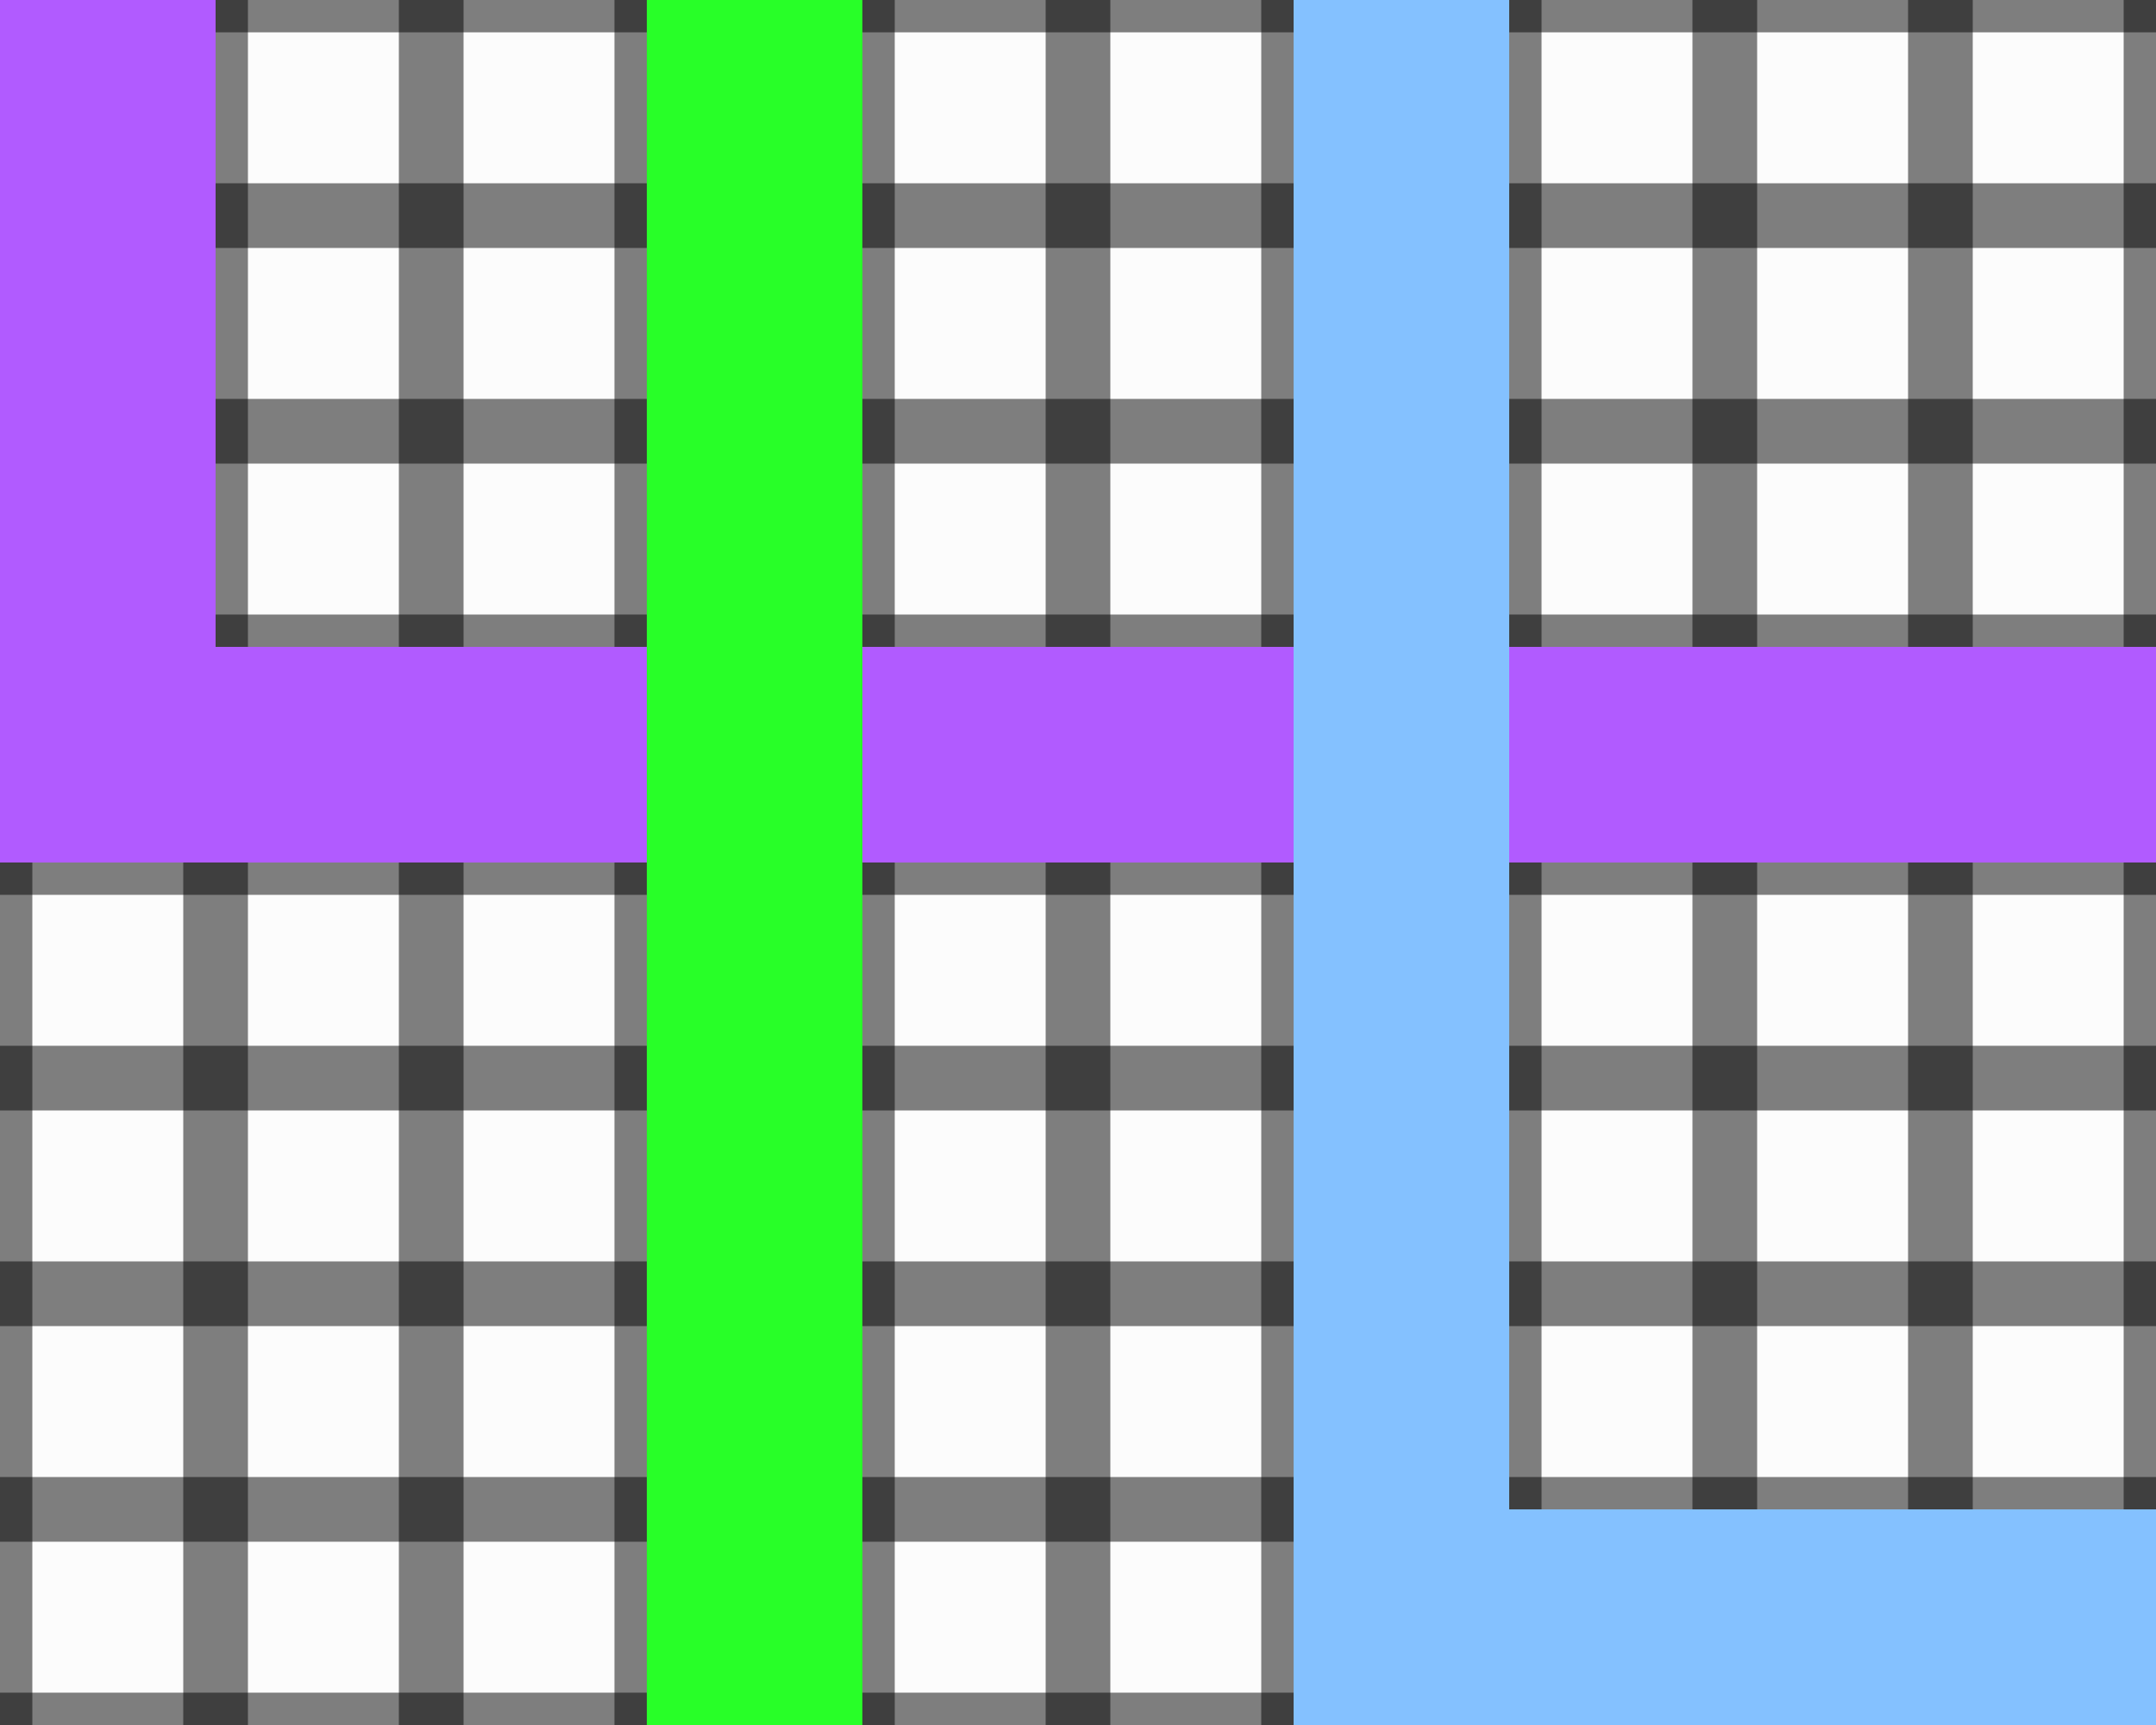 <svg xmlns="http://www.w3.org/2000/svg" width="100" height="80"><polygon fill="#fcfcfc" points="0,0,100,0,100,80,0,80"/>

<line x1="0" y1="0" x2="10000" y2="0" style="stroke:black;stroke-width:3;stroke-opacity:0.5"/>
<line x1="0" y1="0" x2="0" y2="10000" style="stroke:black;stroke-width:3;stroke-opacity:0.5"/>
<line x1="0" y1="10" x2="10000" y2="10" style="stroke:black;stroke-width:3;stroke-opacity:0.5"/>
<line x1="10" y1="0" x2="10" y2="10000" style="stroke:black;stroke-width:3;stroke-opacity:0.5"/>
<line x1="0" y1="20" x2="10000" y2="20" style="stroke:black;stroke-width:3;stroke-opacity:0.5"/>
<line x1="20" y1="0" x2="20" y2="10000" style="stroke:black;stroke-width:3;stroke-opacity:0.5"/>
<line x1="0" y1="30" x2="10000" y2="30" style="stroke:black;stroke-width:3;stroke-opacity:0.5"/>
<line x1="30" y1="0" x2="30" y2="10000" style="stroke:black;stroke-width:3;stroke-opacity:0.5"/>
<line x1="0" y1="40" x2="10000" y2="40" style="stroke:black;stroke-width:3;stroke-opacity:0.5"/>
<line x1="40" y1="0" x2="40" y2="10000" style="stroke:black;stroke-width:3;stroke-opacity:0.5"/>
<line x1="0" y1="50" x2="10000" y2="50" style="stroke:black;stroke-width:3;stroke-opacity:0.5"/>
<line x1="50" y1="0" x2="50" y2="10000" style="stroke:black;stroke-width:3;stroke-opacity:0.5"/>
<line x1="0" y1="60" x2="10000" y2="60" style="stroke:black;stroke-width:3;stroke-opacity:0.5"/>
<line x1="60" y1="0" x2="60" y2="10000" style="stroke:black;stroke-width:3;stroke-opacity:0.5"/>
<line x1="0" y1="70" x2="10000" y2="70" style="stroke:black;stroke-width:3;stroke-opacity:0.5"/>
<line x1="70" y1="0" x2="70" y2="10000" style="stroke:black;stroke-width:3;stroke-opacity:0.5"/>
<line x1="0" y1="80" x2="10000" y2="80" style="stroke:black;stroke-width:3;stroke-opacity:0.5"/>
<line x1="80" y1="0" x2="80" y2="10000" style="stroke:black;stroke-width:3;stroke-opacity:0.5"/>
<line x1="0" y1="90" x2="10000" y2="90" style="stroke:black;stroke-width:3;stroke-opacity:0.5"/>
<line x1="90" y1="0" x2="90" y2="10000" style="stroke:black;stroke-width:3;stroke-opacity:0.5"/>
<line x1="0" y1="100" x2="10000" y2="100" style="stroke:black;stroke-width:3;stroke-opacity:0.5"/>
<line x1="100" y1="0" x2="100" y2="10000" style="stroke:black;stroke-width:3;stroke-opacity:0.5"/>
<polygon fill="#84c1ff" points="60,80,100,80,100,70,60,70"/>
<polygon fill="#b15bff" points="0,40,100,40,100,30,0,30"/>
<polygon fill="#b15bff" points="0,40,10,40,10,0,0,0"/>
<polygon fill="#84c1ff" points="60,80,70,80,70,0,60,0"/>
<polygon fill="#28ff28" points="30,80,40,80,40,0,30,0"/>
</svg>